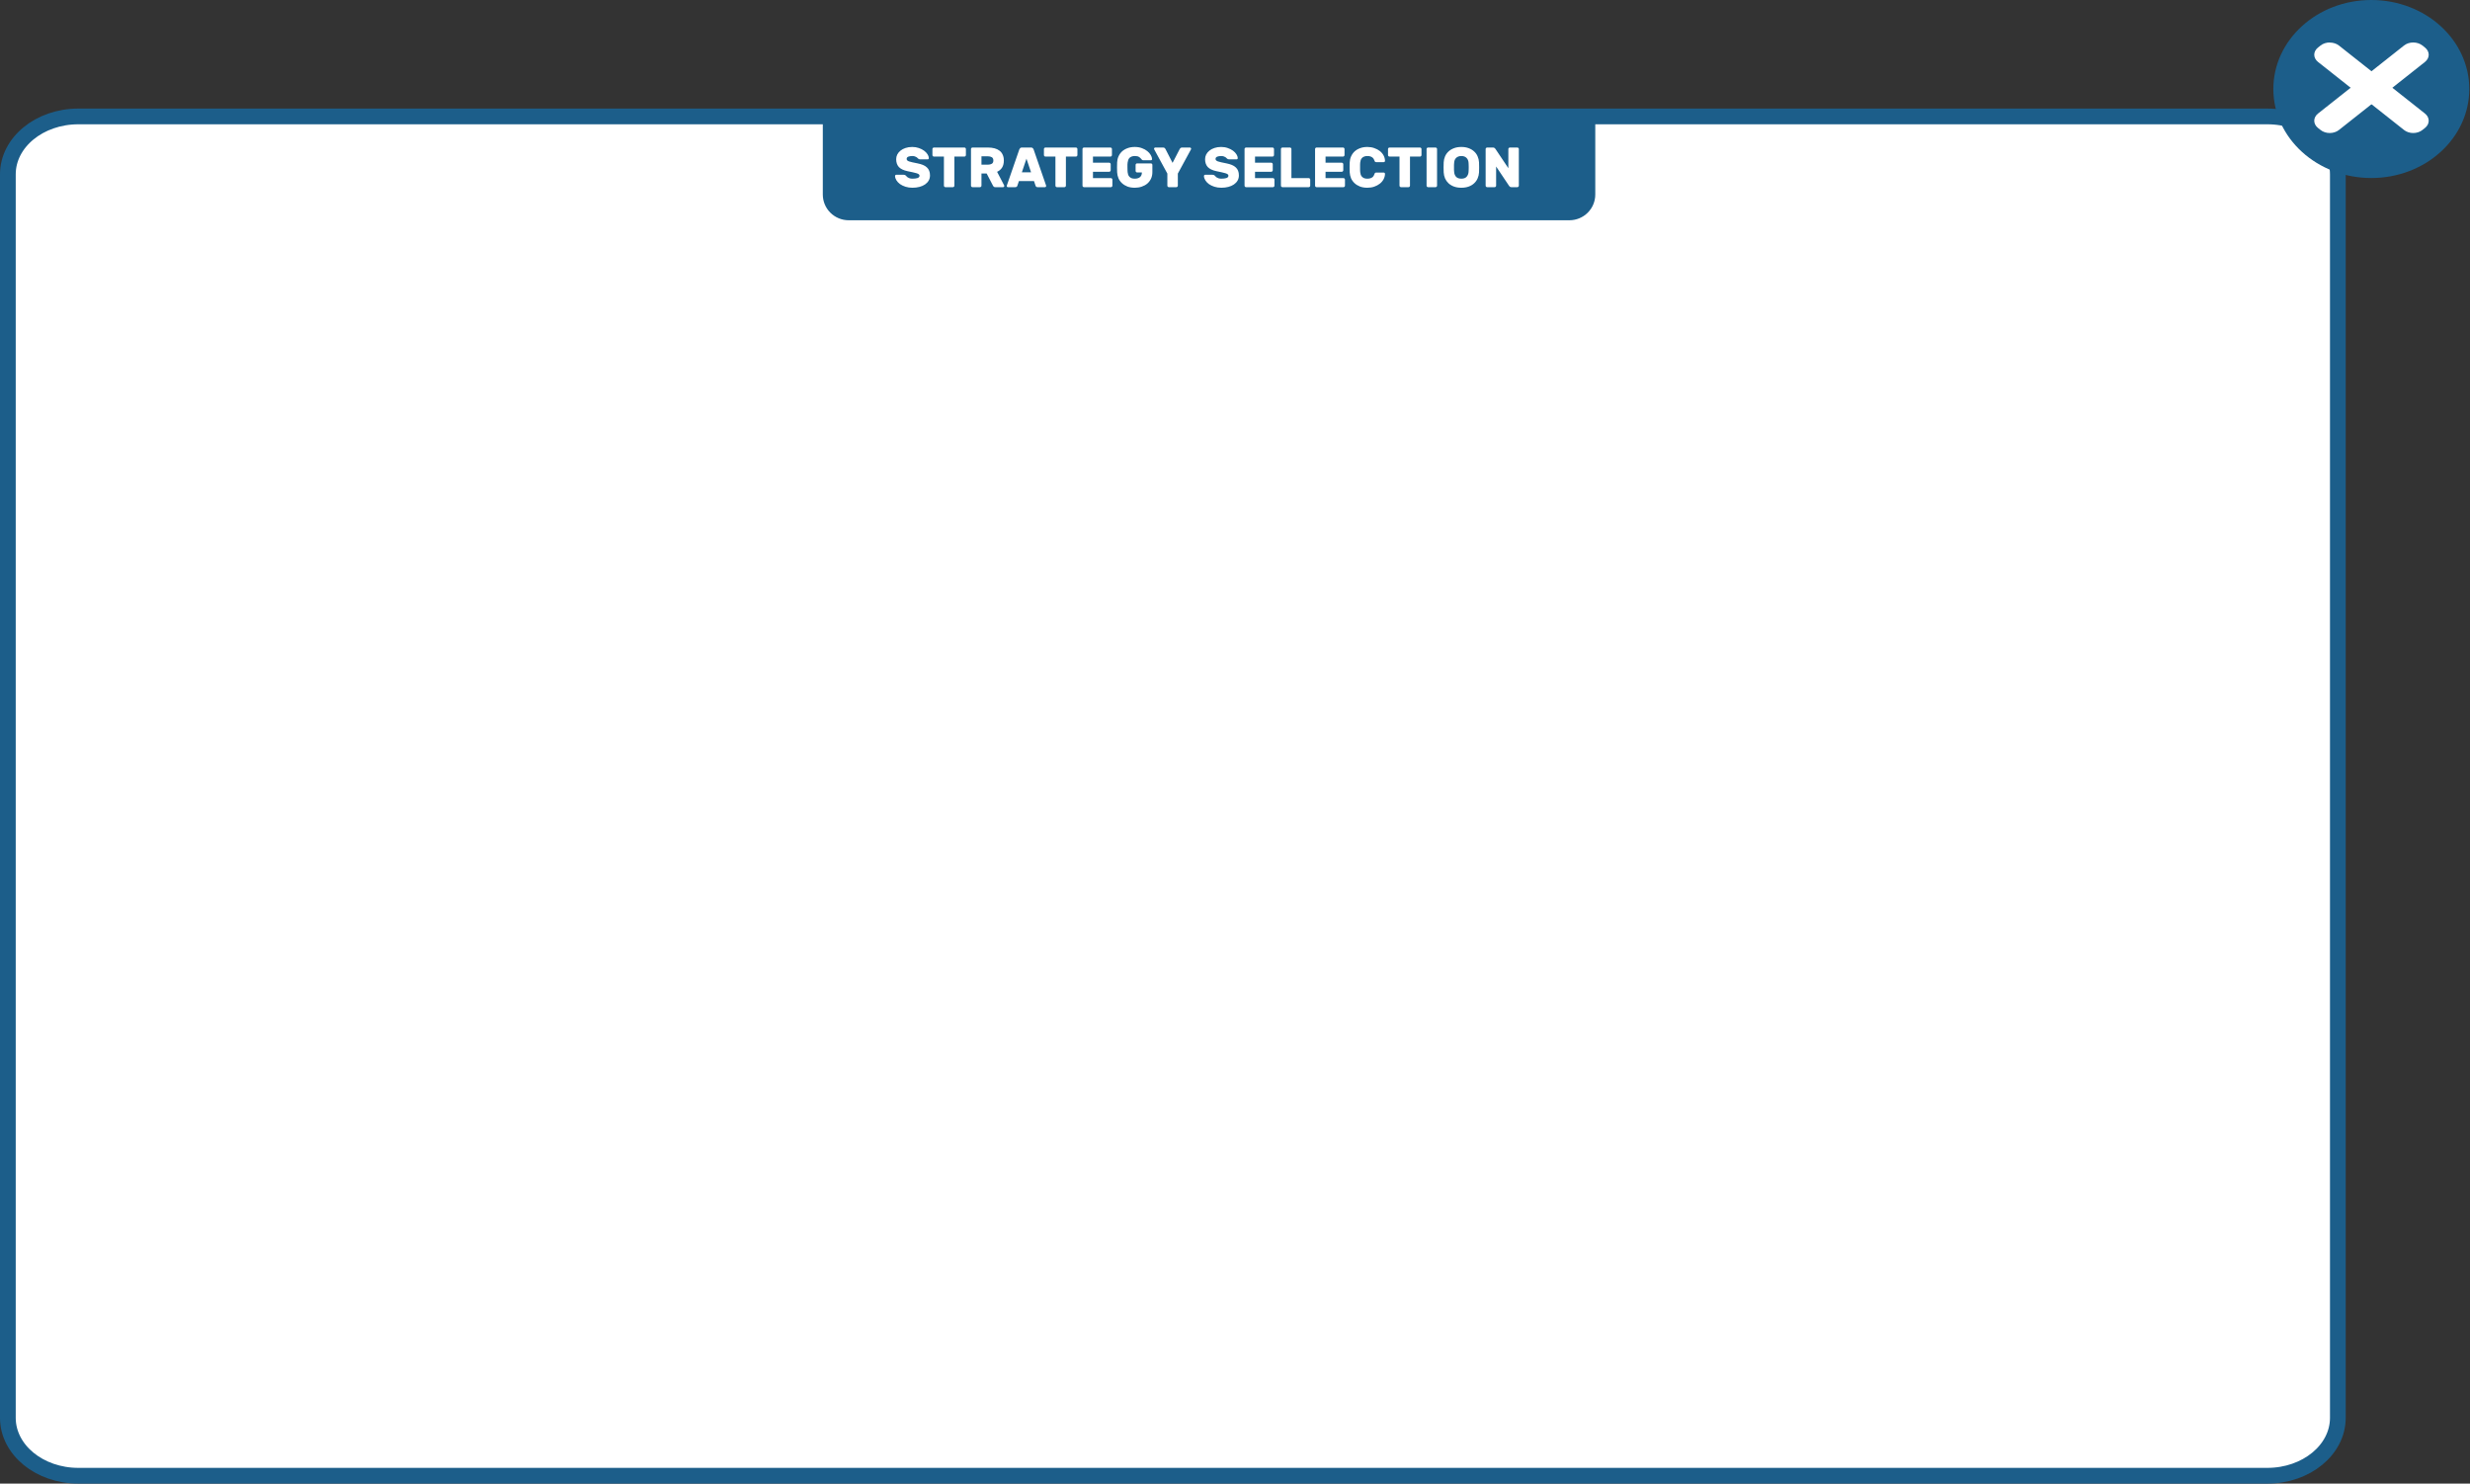<svg width="1570" height="943" viewBox="0 0 1570 943" fill="none" xmlns="http://www.w3.org/2000/svg">
<rect x="0" y="0" width="1570" height="943" fill="#333333" stroke="none"/>
<path d="M1441.19 74H49.809C25.061 74 5 90.472 5 110.792V901.208C5 921.528 25.061 938 49.809 938H1441.19C1465.94 938 1486 921.528 1486 901.208V110.792C1486 90.472 1465.94 74 1441.19 74Z" fill="white" stroke="#1C5E8A" stroke-width="10" stroke-miterlimit="10"/>
<path d="M1569.55 56.576C1569.55 25.33 1541.67 0 1507.27 0C1472.88 0 1445 25.33 1445 56.576C1445 87.822 1472.88 113.151 1507.27 113.151C1541.67 113.151 1569.55 87.822 1569.55 56.576Z" fill="#1C5E8A"/>
<path d="M1533.44 82.649C1532.69 82.65 1531.94 82.532 1531.25 82.303C1530.55 82.073 1529.92 81.737 1529.38 81.313L1474.69 38.048C1474.16 37.627 1473.73 37.127 1473.44 36.576C1473.15 36.025 1473 35.434 1473 34.836C1473 34.239 1473.15 33.648 1473.44 33.097C1473.73 32.546 1474.16 32.045 1474.69 31.625L1476.33 30.328C1477.41 29.477 1478.87 29 1480.39 29C1481.91 29 1483.37 29.477 1484.45 30.328L1539.14 73.593C1540.22 74.447 1540.82 75.603 1540.82 76.808C1540.82 78.014 1540.22 79.17 1539.14 80.024L1537.5 81.313C1536.97 81.737 1536.34 82.073 1535.64 82.303C1534.95 82.532 1534.2 82.65 1533.44 82.649Z" fill="white"/>
<path d="M1480.86 30.961C1481.29 30.963 1481.72 31.032 1482.11 31.167C1482.51 31.301 1482.87 31.497 1483.17 31.742L1537.86 75.002C1538.16 75.243 1538.41 75.528 1538.57 75.842C1538.74 76.157 1538.82 76.494 1538.82 76.834C1538.82 77.175 1538.74 77.512 1538.57 77.826C1538.41 78.141 1538.16 78.426 1537.86 78.666L1536.22 79.963C1535.92 80.208 1535.56 80.403 1535.16 80.537C1534.77 80.671 1534.34 80.742 1533.91 80.745C1533.04 80.737 1532.2 80.456 1531.59 79.963L1476.9 36.649C1476.29 36.162 1475.94 35.503 1475.94 34.817C1475.94 34.13 1476.29 33.472 1476.9 32.985L1478.54 31.688C1478.84 31.442 1479.2 31.247 1479.6 31.113C1480 30.979 1480.43 30.909 1480.86 30.907M1480.86 27C1479.78 26.997 1478.71 27.163 1477.71 27.489C1476.72 27.815 1475.81 28.294 1475.05 28.899L1473.41 30.195C1472.65 30.798 1472.04 31.514 1471.63 32.302C1471.21 33.091 1471 33.936 1471 34.789C1471 35.643 1471.21 36.488 1471.63 37.277C1472.04 38.065 1472.65 38.781 1473.41 39.383L1528.1 82.643C1528.86 83.248 1529.77 83.728 1530.76 84.055C1531.76 84.383 1532.83 84.551 1533.91 84.551C1534.99 84.551 1536.06 84.383 1537.05 84.055C1538.05 83.728 1538.96 83.248 1539.72 82.643L1541.36 81.346C1542.89 80.126 1543.76 78.475 1543.76 76.752C1543.76 75.03 1542.89 73.378 1541.36 72.158L1486.72 28.953C1485.96 28.349 1485.05 27.87 1484.05 27.544C1483.06 27.218 1481.99 27.052 1480.91 27.055L1480.86 27Z" fill="white"/>
<path d="M1480.39 82.649C1479.64 82.65 1478.89 82.532 1478.19 82.303C1477.49 82.073 1476.86 81.737 1476.33 81.313L1474.69 80.016C1474.16 79.596 1473.73 79.095 1473.44 78.544C1473.15 77.993 1473 77.402 1473 76.805C1473 76.207 1473.15 75.616 1473.44 75.065C1473.73 74.514 1474.16 74.014 1474.69 73.593L1529.39 30.328C1530.46 29.477 1531.92 29 1533.45 29C1534.97 29 1536.43 29.477 1537.51 30.328L1539.14 31.625C1540.22 32.477 1540.82 33.632 1540.82 34.836C1540.82 36.041 1540.22 37.195 1539.14 38.048L1484.45 81.313C1483.92 81.737 1483.29 82.073 1482.59 82.303C1481.89 82.532 1481.15 82.65 1480.39 82.649Z" fill="white"/>
<path d="M1533.91 30.907C1534.34 30.908 1534.77 30.978 1535.16 31.112C1535.56 31.246 1535.92 31.442 1536.22 31.688L1537.86 32.985C1538.16 33.225 1538.41 33.511 1538.57 33.825C1538.74 34.139 1538.82 34.476 1538.82 34.817C1538.82 35.157 1538.74 35.494 1538.57 35.809C1538.41 36.123 1538.16 36.409 1537.86 36.649L1483.17 79.909C1482.87 80.153 1482.51 80.348 1482.11 80.482C1481.72 80.616 1481.29 80.687 1480.86 80.69C1479.99 80.682 1479.15 80.401 1478.54 79.909L1476.9 78.612C1476.29 78.124 1475.94 77.466 1475.94 76.78C1475.94 76.093 1476.29 75.435 1476.9 74.948L1531.59 31.688C1531.89 31.442 1532.25 31.247 1532.65 31.113C1533.05 30.979 1533.48 30.909 1533.91 30.907ZM1533.91 27C1532.83 26.997 1531.76 27.163 1530.76 27.489C1529.77 27.815 1528.86 28.294 1528.1 28.899L1473.41 72.158C1472.65 72.761 1472.04 73.477 1471.63 74.265C1471.21 75.053 1471 75.899 1471 76.752C1471 77.606 1471.21 78.451 1471.63 79.24C1472.04 80.028 1472.65 80.744 1473.41 81.346L1475.05 82.643C1475.81 83.248 1476.72 83.728 1477.71 84.055C1478.71 84.383 1479.78 84.551 1480.86 84.551C1481.94 84.551 1483.01 84.383 1484 84.055C1485 83.728 1485.91 83.248 1486.67 82.643L1541.36 39.383C1542.89 38.164 1543.76 36.512 1543.76 34.789C1543.76 33.067 1542.89 31.415 1541.36 30.195L1539.72 28.899C1538.96 28.294 1538.05 27.815 1537.05 27.489C1536.06 27.163 1534.99 26.997 1533.91 27Z" fill="white"/>
<path d="M523 77H1014V123.655C1014 127.99 1012.27 132.147 1009.18 135.213C1006.1 138.278 1001.91 140 997.551 140H539.449C535.087 140 530.903 138.278 527.818 135.213C524.733 132.147 523 127.99 523 123.655V77Z" fill="#1C5E8A"/>
<path d="M579.825 93.41C581.361 93.41 582.765 93.638 584.037 94.094C585.333 94.526 586.449 95.09 587.385 95.786C588.321 96.482 589.053 97.25 589.581 98.09C590.109 98.93 590.385 99.734 590.409 100.502C590.409 100.718 590.325 100.91 590.157 101.078C590.013 101.222 589.845 101.294 589.653 101.294H584.937C584.601 101.294 584.325 101.246 584.109 101.15C583.917 101.054 583.713 100.91 583.497 100.718C583.425 100.646 583.305 100.526 583.137 100.358C582.993 100.19 582.777 100.022 582.489 99.854C582.201 99.662 581.841 99.506 581.409 99.386C580.977 99.242 580.449 99.17 579.825 99.17C579.369 99.17 578.925 99.206 578.493 99.278C578.085 99.326 577.713 99.422 577.377 99.566C577.065 99.686 576.801 99.866 576.585 100.106C576.393 100.346 576.297 100.646 576.297 101.006C576.297 101.366 576.405 101.666 576.621 101.906C576.861 102.146 577.245 102.374 577.773 102.59C578.325 102.782 579.045 102.974 579.933 103.166C580.821 103.358 581.925 103.586 583.245 103.85C584.565 104.114 585.717 104.45 586.701 104.858C587.685 105.266 588.501 105.782 589.149 106.406C589.821 107.006 590.313 107.726 590.625 108.566C590.961 109.382 591.129 110.354 591.129 111.482C591.129 112.706 590.853 113.798 590.301 114.758C589.749 115.718 588.969 116.546 587.961 117.242C586.977 117.914 585.801 118.43 584.433 118.79C583.089 119.15 581.613 119.33 580.005 119.33C578.373 119.33 576.885 119.114 575.541 118.682C574.197 118.25 573.033 117.686 572.049 116.99C571.089 116.27 570.333 115.466 569.781 114.578C569.229 113.69 568.941 112.79 568.917 111.878C568.917 111.662 568.989 111.482 569.133 111.338C569.301 111.17 569.481 111.086 569.673 111.086H574.389C574.725 111.086 574.989 111.134 575.181 111.23C575.373 111.302 575.565 111.422 575.757 111.59C575.853 111.686 575.997 111.842 576.189 112.058C576.381 112.274 576.633 112.502 576.945 112.742C577.281 112.958 577.689 113.15 578.169 113.318C578.673 113.486 579.285 113.57 580.005 113.57C581.277 113.57 582.333 113.438 583.173 113.174C584.037 112.886 584.469 112.382 584.469 111.662C584.469 111.302 584.313 111.002 584.001 110.762C583.689 110.522 583.221 110.306 582.597 110.114C581.973 109.898 581.169 109.694 580.185 109.502C579.225 109.31 578.085 109.07 576.765 108.782C574.293 108.254 572.481 107.378 571.329 106.154C570.201 104.906 569.637 103.25 569.637 101.186C569.637 100.154 569.865 99.17 570.321 98.234C570.801 97.298 571.485 96.47 572.373 95.75C573.261 95.03 574.329 94.466 575.577 94.058C576.849 93.626 578.265 93.41 579.825 93.41ZM612.981 93.77C613.245 93.77 613.473 93.866 613.665 94.058C613.857 94.25 613.953 94.478 613.953 94.742V98.558C613.953 98.822 613.857 99.05 613.665 99.242C613.473 99.434 613.245 99.53 612.981 99.53H606.645V117.998C606.645 118.262 606.549 118.49 606.357 118.682C606.165 118.874 605.937 118.97 605.673 118.97H600.957C600.693 118.97 600.465 118.874 600.273 118.682C600.081 118.49 599.985 118.262 599.985 117.998V99.53H593.649C593.385 99.53 593.157 99.434 592.965 99.242C592.773 99.05 592.677 98.822 592.677 98.558V94.742C592.677 94.478 592.773 94.25 592.965 94.058C593.157 93.866 593.385 93.77 593.649 93.77H612.981ZM627.915 93.77C629.499 93.77 630.915 93.938 632.163 94.274C633.411 94.61 634.467 95.114 635.331 95.786C636.219 96.458 636.891 97.322 637.347 98.378C637.827 99.41 638.067 100.622 638.067 102.014C638.067 103.814 637.695 105.314 636.951 106.514C636.207 107.69 635.151 108.59 633.783 109.214L638.247 117.782C638.319 117.926 638.355 118.058 638.355 118.178C638.355 118.394 638.271 118.586 638.103 118.754C637.959 118.898 637.779 118.97 637.563 118.97H632.667C632.187 118.97 631.839 118.862 631.623 118.646C631.431 118.43 631.275 118.214 631.155 117.998L627.159 110.294H623.847V117.998C623.847 118.262 623.751 118.49 623.559 118.682C623.367 118.874 623.139 118.97 622.875 118.97H618.159C617.895 118.97 617.667 118.874 617.475 118.682C617.283 118.49 617.187 118.262 617.187 117.998V94.742C617.187 94.478 617.283 94.25 617.475 94.058C617.667 93.866 617.895 93.77 618.159 93.77H627.915ZM623.847 104.678H627.915C628.923 104.678 629.751 104.486 630.399 104.102C631.071 103.718 631.407 103.022 631.407 102.014C631.407 101.006 631.071 100.31 630.399 99.926C629.751 99.542 628.923 99.35 627.915 99.35H623.847V104.678ZM655.363 93.77C655.843 93.77 656.203 93.902 656.443 94.166C656.707 94.43 656.887 94.694 656.983 94.958L664.831 117.638C664.927 117.878 664.975 118.058 664.975 118.178C664.975 118.394 664.891 118.586 664.723 118.754C664.579 118.898 664.399 118.97 664.183 118.97H659.647C659.167 118.97 658.819 118.874 658.603 118.682C658.411 118.466 658.291 118.262 658.243 118.07L657.235 115.082H647.659L646.651 118.07C646.603 118.262 646.471 118.466 646.255 118.682C646.063 118.874 645.727 118.97 645.247 118.97H640.711C640.495 118.97 640.303 118.898 640.135 118.754C639.991 118.586 639.919 118.394 639.919 118.178C639.919 118.058 639.967 117.878 640.063 117.638L647.911 94.958C648.007 94.694 648.175 94.43 648.415 94.166C648.679 93.902 649.051 93.77 649.531 93.77H655.363ZM649.531 109.502H655.363L652.447 100.862L649.531 109.502ZM683.856 93.77C684.12 93.77 684.348 93.866 684.54 94.058C684.732 94.25 684.828 94.478 684.828 94.742V98.558C684.828 98.822 684.732 99.05 684.54 99.242C684.348 99.434 684.12 99.53 683.856 99.53H677.52V117.998C677.52 118.262 677.424 118.49 677.232 118.682C677.04 118.874 676.812 118.97 676.548 118.97H671.832C671.568 118.97 671.34 118.874 671.148 118.682C670.956 118.49 670.86 118.262 670.86 117.998V99.53H664.524C664.26 99.53 664.032 99.434 663.84 99.242C663.648 99.05 663.552 98.822 663.552 98.558V94.742C663.552 94.478 663.648 94.25 663.84 94.058C664.032 93.866 664.26 93.77 664.524 93.77H683.856ZM706.098 113.21C706.362 113.21 706.59 113.306 706.782 113.498C706.974 113.69 707.07 113.918 707.07 114.182V117.998C707.07 118.262 706.974 118.49 706.782 118.682C706.59 118.874 706.362 118.97 706.098 118.97H689.034C688.77 118.97 688.542 118.874 688.35 118.682C688.158 118.49 688.062 118.262 688.062 117.998V94.742C688.062 94.478 688.158 94.25 688.35 94.058C688.542 93.866 688.77 93.77 689.034 93.77H705.81C706.074 93.77 706.302 93.866 706.494 94.058C706.686 94.25 706.782 94.478 706.782 94.742V98.558C706.782 98.822 706.686 99.05 706.494 99.242C706.302 99.434 706.074 99.53 705.81 99.53H694.722V103.418H705.018C705.282 103.418 705.51 103.514 705.702 103.706C705.894 103.898 705.99 104.126 705.99 104.39V108.206C705.99 108.47 705.894 108.698 705.702 108.89C705.51 109.082 705.282 109.178 705.018 109.178H694.722V113.21H706.098ZM721.281 99.17C720.465 99.17 719.781 99.29 719.229 99.53C718.677 99.746 718.221 100.046 717.861 100.43C717.525 100.814 717.273 101.258 717.105 101.762C716.937 102.266 716.817 102.794 716.745 103.346C716.697 103.658 716.661 104.09 716.637 104.642C716.637 105.194 716.637 105.77 716.637 106.37C716.637 106.946 716.649 107.522 716.673 108.098C716.697 108.65 716.721 109.082 716.745 109.394C716.793 109.946 716.901 110.474 717.069 110.978C717.261 111.482 717.525 111.926 717.861 112.31C718.221 112.694 718.677 113.006 719.229 113.246C719.805 113.462 720.489 113.57 721.281 113.57C721.905 113.57 722.493 113.498 723.045 113.354C723.597 113.21 724.077 112.982 724.485 112.67C724.893 112.358 725.217 111.95 725.457 111.446C725.697 110.942 725.817 110.33 725.817 109.61H722.793C722.529 109.61 722.301 109.514 722.109 109.322C721.917 109.13 721.821 108.902 721.821 108.638V104.822C721.821 104.558 721.917 104.33 722.109 104.138C722.301 103.946 722.529 103.85 722.793 103.85H731.505C731.769 103.85 731.997 103.946 732.189 104.138C732.381 104.33 732.477 104.558 732.477 104.822V109.43C732.477 110.966 732.189 112.346 731.613 113.57C731.037 114.794 730.245 115.838 729.237 116.702C728.229 117.542 727.041 118.19 725.673 118.646C724.329 119.102 722.865 119.33 721.281 119.33C719.553 119.33 718.005 119.078 716.637 118.574C715.293 118.046 714.141 117.338 713.181 116.45C712.221 115.562 711.477 114.53 710.949 113.354C710.445 112.154 710.157 110.894 710.085 109.574C710.037 108.59 710.013 107.534 710.013 106.406C710.013 105.278 710.037 104.198 710.085 103.166C710.133 101.846 710.421 100.598 710.949 99.422C711.477 98.222 712.209 97.178 713.145 96.29C714.105 95.402 715.269 94.706 716.637 94.202C718.005 93.674 719.553 93.41 721.281 93.41C722.961 93.41 724.473 93.662 725.817 94.166C727.161 94.646 728.301 95.27 729.237 96.038C730.173 96.782 730.905 97.61 731.433 98.522C731.961 99.41 732.249 100.262 732.297 101.078C732.321 101.294 732.249 101.486 732.081 101.654C731.913 101.798 731.721 101.87 731.505 101.87H726.717C726.357 101.87 726.069 101.762 725.853 101.546C725.661 101.33 725.469 101.114 725.277 100.898C724.941 100.466 724.485 100.07 723.909 99.71C723.333 99.35 722.457 99.17 721.281 99.17ZM748.664 117.998C748.664 118.262 748.568 118.49 748.376 118.682C748.184 118.874 747.956 118.97 747.692 118.97H742.976C742.712 118.97 742.484 118.874 742.292 118.682C742.1 118.49 742.004 118.262 742.004 117.998V110.33L733.688 95.03C733.592 94.862 733.544 94.706 733.544 94.562C733.544 94.346 733.616 94.166 733.76 94.022C733.928 93.854 734.12 93.77 734.336 93.77H739.268C739.748 93.77 740.108 93.89 740.348 94.13C740.588 94.37 740.732 94.55 740.78 94.67L745.316 103.526L749.888 94.67C749.936 94.55 750.08 94.37 750.32 94.13C750.56 93.89 750.92 93.77 751.4 93.77H756.332C756.548 93.77 756.728 93.854 756.872 94.022C757.04 94.166 757.124 94.346 757.124 94.562C757.124 94.706 757.076 94.862 756.98 95.03L748.664 110.33V117.998ZM776.172 93.41C777.708 93.41 779.112 93.638 780.384 94.094C781.68 94.526 782.796 95.09 783.732 95.786C784.668 96.482 785.4 97.25 785.928 98.09C786.456 98.93 786.732 99.734 786.756 100.502C786.756 100.718 786.672 100.91 786.504 101.078C786.36 101.222 786.192 101.294 786 101.294H781.284C780.948 101.294 780.672 101.246 780.456 101.15C780.264 101.054 780.06 100.91 779.844 100.718C779.772 100.646 779.652 100.526 779.484 100.358C779.34 100.19 779.124 100.022 778.836 99.854C778.548 99.662 778.188 99.506 777.756 99.386C777.324 99.242 776.796 99.17 776.172 99.17C775.716 99.17 775.272 99.206 774.84 99.278C774.432 99.326 774.06 99.422 773.724 99.566C773.412 99.686 773.148 99.866 772.932 100.106C772.74 100.346 772.644 100.646 772.644 101.006C772.644 101.366 772.752 101.666 772.968 101.906C773.208 102.146 773.592 102.374 774.12 102.59C774.672 102.782 775.392 102.974 776.28 103.166C777.168 103.358 778.272 103.586 779.592 103.85C780.912 104.114 782.064 104.45 783.048 104.858C784.032 105.266 784.848 105.782 785.496 106.406C786.168 107.006 786.66 107.726 786.972 108.566C787.308 109.382 787.476 110.354 787.476 111.482C787.476 112.706 787.2 113.798 786.648 114.758C786.096 115.718 785.316 116.546 784.308 117.242C783.324 117.914 782.148 118.43 780.78 118.79C779.436 119.15 777.96 119.33 776.352 119.33C774.72 119.33 773.232 119.114 771.888 118.682C770.544 118.25 769.38 117.686 768.396 116.99C767.436 116.27 766.68 115.466 766.128 114.578C765.576 113.69 765.288 112.79 765.264 111.878C765.264 111.662 765.336 111.482 765.48 111.338C765.648 111.17 765.828 111.086 766.02 111.086H770.736C771.072 111.086 771.336 111.134 771.528 111.23C771.72 111.302 771.912 111.422 772.104 111.59C772.2 111.686 772.344 111.842 772.536 112.058C772.728 112.274 772.98 112.502 773.292 112.742C773.628 112.958 774.036 113.15 774.516 113.318C775.02 113.486 775.632 113.57 776.352 113.57C777.624 113.57 778.68 113.438 779.52 113.174C780.384 112.886 780.816 112.382 780.816 111.662C780.816 111.302 780.66 111.002 780.348 110.762C780.036 110.522 779.568 110.306 778.944 110.114C778.32 109.898 777.516 109.694 776.532 109.502C775.572 109.31 774.432 109.07 773.112 108.782C770.64 108.254 768.828 107.378 767.676 106.154C766.548 104.906 765.984 103.25 765.984 101.186C765.984 100.154 766.212 99.17 766.668 98.234C767.148 97.298 767.832 96.47 768.72 95.75C769.608 95.03 770.676 94.466 771.924 94.058C773.196 93.626 774.612 93.41 776.172 93.41ZM809.106 113.21C809.37 113.21 809.598 113.306 809.79 113.498C809.982 113.69 810.078 113.918 810.078 114.182V117.998C810.078 118.262 809.982 118.49 809.79 118.682C809.598 118.874 809.37 118.97 809.106 118.97H792.042C791.778 118.97 791.55 118.874 791.358 118.682C791.166 118.49 791.07 118.262 791.07 117.998V94.742C791.07 94.478 791.166 94.25 791.358 94.058C791.55 93.866 791.778 93.77 792.042 93.77H808.818C809.082 93.77 809.31 93.866 809.502 94.058C809.694 94.25 809.79 94.478 809.79 94.742V98.558C809.79 98.822 809.694 99.05 809.502 99.242C809.31 99.434 809.082 99.53 808.818 99.53H797.73V103.418H808.026C808.29 103.418 808.518 103.514 808.71 103.706C808.902 103.898 808.998 104.126 808.998 104.39V108.206C808.998 108.47 808.902 108.698 808.71 108.89C808.518 109.082 808.29 109.178 808.026 109.178H797.73V113.21H809.106ZM831.843 113.21C832.107 113.21 832.335 113.306 832.527 113.498C832.719 113.69 832.815 113.918 832.815 114.182V117.998C832.815 118.262 832.719 118.49 832.527 118.682C832.335 118.874 832.107 118.97 831.843 118.97H815.175C814.911 118.97 814.683 118.874 814.491 118.682C814.299 118.49 814.203 118.262 814.203 117.998V94.742C814.203 94.478 814.299 94.25 814.491 94.058C814.683 93.866 814.911 93.77 815.175 93.77H819.891C820.155 93.77 820.383 93.866 820.575 94.058C820.767 94.25 820.863 94.478 820.863 94.742V113.21H831.843ZM853.931 113.21C854.195 113.21 854.423 113.306 854.615 113.498C854.807 113.69 854.903 113.918 854.903 114.182V117.998C854.903 118.262 854.807 118.49 854.615 118.682C854.423 118.874 854.195 118.97 853.931 118.97H836.867C836.603 118.97 836.375 118.874 836.183 118.682C835.991 118.49 835.895 118.262 835.895 117.998V94.742C835.895 94.478 835.991 94.25 836.183 94.058C836.375 93.866 836.603 93.77 836.867 93.77H853.643C853.907 93.77 854.135 93.866 854.327 94.058C854.519 94.25 854.615 94.478 854.615 94.742V98.558C854.615 98.822 854.519 99.05 854.327 99.242C854.135 99.434 853.907 99.53 853.643 99.53H842.555V103.418H852.851C853.115 103.418 853.343 103.514 853.535 103.706C853.727 103.898 853.823 104.126 853.823 104.39V108.206C853.823 108.47 853.727 108.698 853.535 108.89C853.343 109.082 853.115 109.178 852.851 109.178H842.555V113.21H853.931ZM864.577 103.346C864.553 103.658 864.529 104.09 864.505 104.642C864.505 105.194 864.505 105.77 864.505 106.37C864.505 106.946 864.505 107.522 864.505 108.098C864.529 108.65 864.553 109.082 864.577 109.394C864.625 109.946 864.733 110.474 864.901 110.978C865.069 111.482 865.333 111.926 865.693 112.31C866.053 112.694 866.509 113.006 867.061 113.246C867.613 113.462 868.297 113.57 869.113 113.57C869.929 113.57 870.601 113.474 871.129 113.282C871.657 113.09 872.089 112.862 872.425 112.598C872.761 112.31 873.013 111.998 873.181 111.662C873.373 111.326 873.517 111.014 873.613 110.726C873.733 110.342 873.865 110.078 874.009 109.934C874.153 109.766 874.429 109.682 874.837 109.682H879.553C879.769 109.682 879.949 109.766 880.093 109.934C880.261 110.078 880.345 110.258 880.345 110.474C880.321 111.698 880.021 112.85 879.445 113.93C878.869 115.01 878.077 115.946 877.069 116.738C876.061 117.53 874.873 118.166 873.505 118.646C872.161 119.102 870.697 119.33 869.113 119.33C867.385 119.33 865.837 119.078 864.469 118.574C863.125 118.046 861.973 117.338 861.013 116.45C860.053 115.562 859.309 114.53 858.781 113.354C858.277 112.154 857.989 110.894 857.917 109.574C857.869 108.59 857.845 107.534 857.845 106.406C857.845 105.278 857.869 104.198 857.917 103.166C857.965 101.846 858.253 100.598 858.781 99.422C859.309 98.222 860.041 97.178 860.977 96.29C861.937 95.402 863.101 94.706 864.469 94.202C865.837 93.674 867.385 93.41 869.113 93.41C870.697 93.41 872.161 93.65 873.505 94.13C874.873 94.586 876.061 95.21 877.069 96.002C878.077 96.794 878.869 97.73 879.445 98.81C880.021 99.89 880.321 101.042 880.345 102.266C880.345 102.482 880.261 102.674 880.093 102.842C879.949 102.986 879.769 103.058 879.553 103.058H874.837C874.429 103.058 874.153 102.986 874.009 102.842C873.865 102.674 873.733 102.398 873.613 102.014C873.517 101.726 873.373 101.414 873.181 101.078C873.013 100.742 872.761 100.442 872.425 100.178C872.089 99.89 871.657 99.65 871.129 99.458C870.601 99.266 869.929 99.17 869.113 99.17C868.297 99.17 867.613 99.29 867.061 99.53C866.509 99.746 866.053 100.046 865.693 100.43C865.333 100.814 865.069 101.258 864.901 101.762C864.733 102.266 864.625 102.794 864.577 103.346ZM902.563 93.77C902.827 93.77 903.055 93.866 903.247 94.058C903.439 94.25 903.535 94.478 903.535 94.742V98.558C903.535 98.822 903.439 99.05 903.247 99.242C903.055 99.434 902.827 99.53 902.563 99.53H896.227V117.998C896.227 118.262 896.131 118.49 895.939 118.682C895.747 118.874 895.519 118.97 895.255 118.97H890.539C890.275 118.97 890.047 118.874 889.855 118.682C889.663 118.49 889.567 118.262 889.567 117.998V99.53H883.231C882.967 99.53 882.739 99.434 882.547 99.242C882.355 99.05 882.259 98.822 882.259 98.558V94.742C882.259 94.478 882.355 94.25 882.547 94.058C882.739 93.866 882.967 93.77 883.231 93.77H902.563ZM907.742 118.97C907.478 118.97 907.25 118.874 907.058 118.682C906.866 118.49 906.77 118.262 906.77 117.998V94.742C906.77 94.478 906.866 94.25 907.058 94.058C907.25 93.866 907.478 93.77 907.742 93.77H912.458C912.722 93.77 912.95 93.866 913.142 94.058C913.334 94.25 913.43 94.478 913.43 94.742V117.998C913.43 118.262 913.334 118.49 913.142 118.682C912.95 118.874 912.722 118.97 912.458 118.97H907.742ZM917.649 103.166C917.721 101.822 918.009 100.562 918.513 99.386C919.041 98.186 919.773 97.154 920.709 96.29C921.669 95.402 922.821 94.706 924.165 94.202C925.533 93.674 927.105 93.41 928.881 93.41C930.633 93.41 932.193 93.674 933.561 94.202C934.929 94.706 936.081 95.402 937.017 96.29C937.977 97.154 938.709 98.186 939.213 99.386C939.741 100.562 940.041 101.822 940.113 103.166C940.161 104.198 940.185 105.278 940.185 106.406C940.185 107.534 940.161 108.59 940.113 109.574C940.041 110.918 939.741 112.19 939.213 113.39C938.709 114.566 937.977 115.598 937.017 116.486C936.081 117.374 934.929 118.07 933.561 118.574C932.193 119.078 930.633 119.33 928.881 119.33C927.105 119.33 925.533 119.078 924.165 118.574C922.821 118.07 921.669 117.374 920.709 116.486C919.773 115.598 919.041 114.566 918.513 113.39C918.009 112.19 917.721 110.918 917.649 109.574C917.601 108.59 917.577 107.534 917.577 106.406C917.577 105.278 917.601 104.198 917.649 103.166ZM933.453 109.394C933.477 108.962 933.501 108.482 933.525 107.954C933.549 107.426 933.561 106.886 933.561 106.334C933.561 105.782 933.549 105.254 933.525 104.75C933.501 104.222 933.477 103.754 933.453 103.346C933.405 102.746 933.273 102.194 933.057 101.69C932.865 101.186 932.577 100.754 932.193 100.394C931.833 100.01 931.377 99.71 930.825 99.494C930.273 99.278 929.625 99.17 928.881 99.17C928.137 99.17 927.489 99.278 926.937 99.494C926.385 99.71 925.917 100.01 925.533 100.394C925.173 100.754 924.885 101.186 924.669 101.69C924.477 102.194 924.357 102.746 924.309 103.346C924.261 103.754 924.225 104.222 924.201 104.75C924.201 105.254 924.201 105.782 924.201 106.334C924.201 106.886 924.201 107.426 924.201 107.954C924.225 108.482 924.261 108.962 924.309 109.394C924.405 110.594 924.813 111.59 925.533 112.382C926.277 113.174 927.393 113.57 928.881 113.57C930.369 113.57 931.473 113.174 932.193 112.382C932.913 111.59 933.333 110.594 933.453 109.394ZM960.696 118.97C960.288 118.97 959.952 118.862 959.688 118.646C959.448 118.43 959.292 118.262 959.22 118.142L950.976 105.83V117.998C950.976 118.262 950.88 118.49 950.688 118.682C950.496 118.874 950.268 118.97 950.004 118.97H945.288C945.024 118.97 944.796 118.874 944.604 118.682C944.412 118.49 944.316 118.262 944.316 117.998V94.742C944.316 94.478 944.412 94.25 944.604 94.058C944.796 93.866 945.024 93.77 945.288 93.77H949.032C949.44 93.77 949.764 93.878 950.004 94.094C950.268 94.31 950.436 94.478 950.508 94.598L958.752 106.91V94.742C958.752 94.478 958.848 94.25 959.04 94.058C959.232 93.866 959.46 93.77 959.724 93.77H964.44C964.704 93.77 964.932 93.866 965.124 94.058C965.316 94.25 965.412 94.478 965.412 94.742V117.998C965.412 118.262 965.316 118.49 965.124 118.682C964.932 118.874 964.704 118.97 964.44 118.97H960.696Z" fill="white"/>
</svg>
